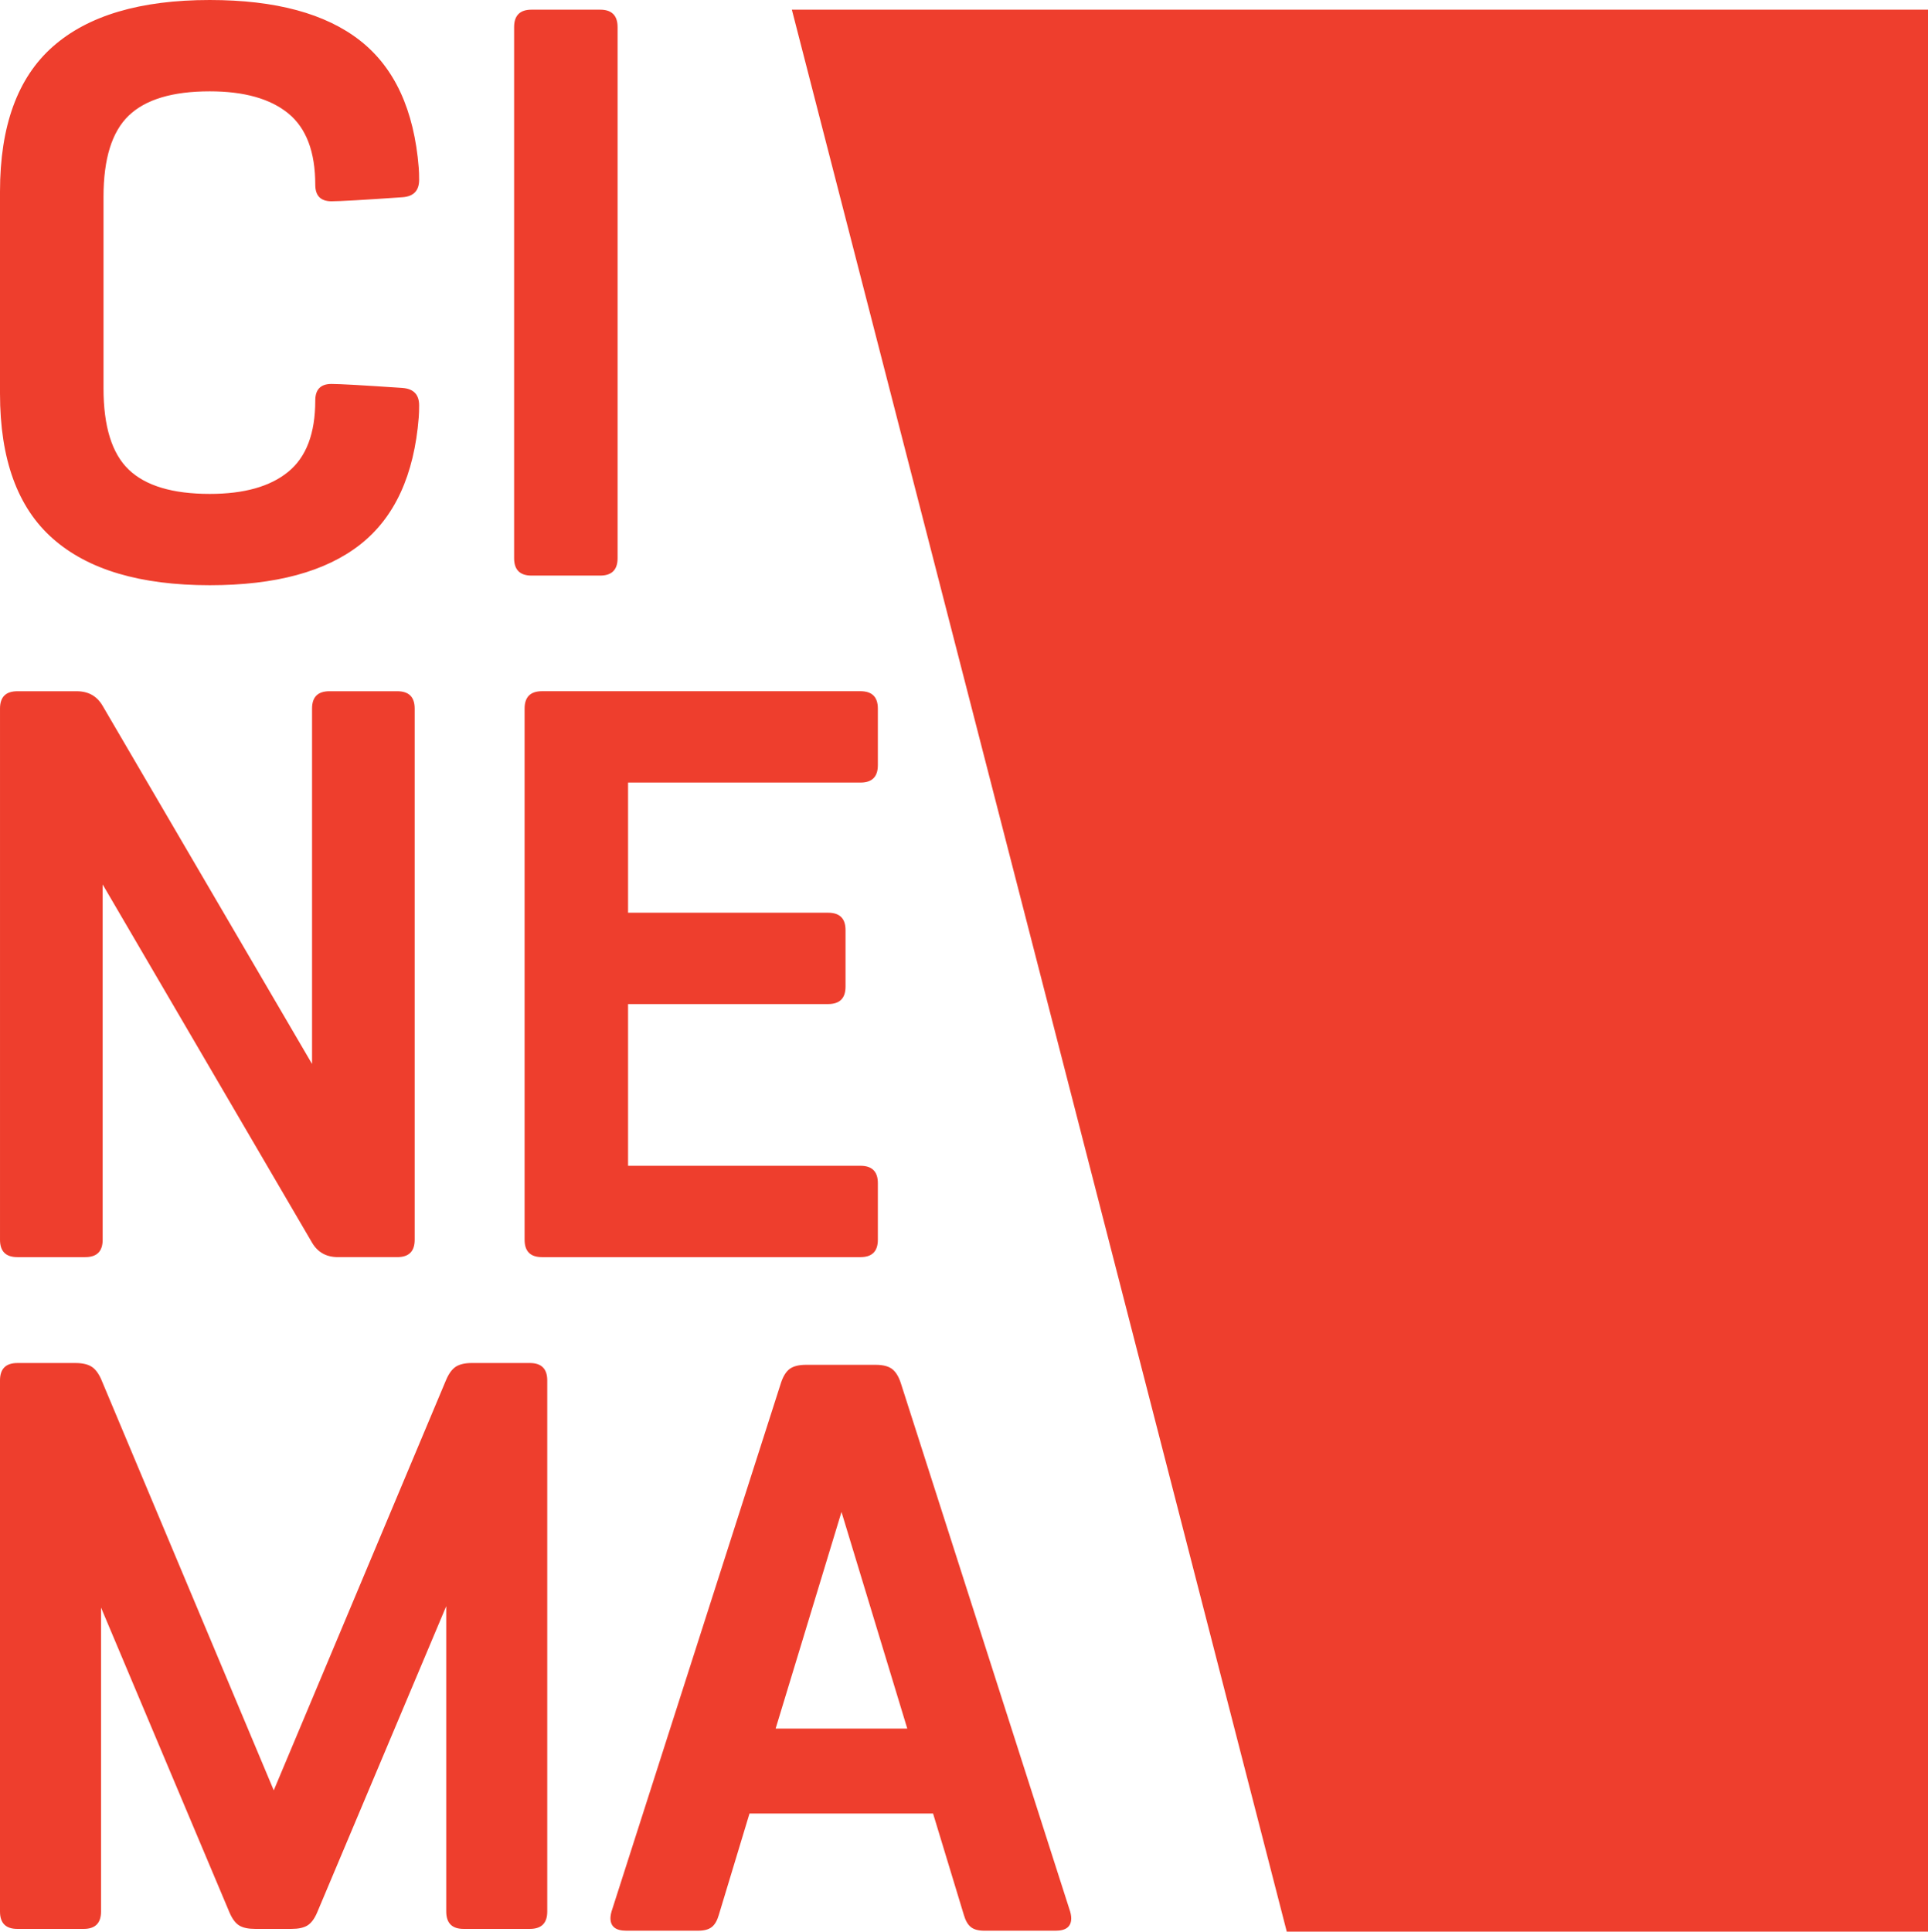<svg version="1.2" viewBox="0 0 798.54 800" xmlns="http://www.w3.org/2000/svg">
 <desc>Created by EvoPdf</desc>
 <path d="m0 163.05v-83.705c0-27.111 7.274-47.131 21.839-60.009 14.565-12.897 36.241-19.336 65.04-19.336 27.232 0 47.989 5.611 62.277 16.821 14.281 11.21 22.371 28.768 24.276 52.651 0.115 1.336 0.163 3.005 0.163 5.018 0 4.456-2.292 6.875-6.862 7.189-16.186 1.137-26.011 1.681-29.463 1.681-4.456 0-6.693-2.292-6.693-6.869 0-13.616-3.737-23.466-11.216-29.56-7.467-6.07-18.296-9.106-32.474-9.106-15.406 0-26.585 3.344-33.563 10.043-6.977 6.687-10.454 17.909-10.454 33.635v79.363c0 15.726 3.477 26.948 10.454 33.635 6.971 6.687 18.157 10.049 33.563 10.049 14.178 0 25.007-3.035 32.475-9.142 7.479-6.083 11.216-15.914 11.216-29.536 0-4.571 2.237-6.862 6.693-6.862 3.452 0 13.278 0.556 29.463 1.663 4.571 0.345 6.862 2.745 6.862 7.213 0 2.001-0.054 3.67-0.163 5-1.899 23.895-9.988 41.441-24.276 52.657-14.287 11.21-35.044 16.827-62.277 16.827-28.798 0-50.48-6.439-65.04-19.336-14.566-12.854-21.839-32.861-21.839-59.985m255.79-151.83v219.97c0 4.789-2.394 7.189-7.195 7.189h-28.466c-4.783 0-7.195-2.4-7.195-7.189v-219.97c0-4.795 2.412-7.207 7.195-7.207h28.466c4.795 0 7.195 2.418 7.195 7.207m4.341 471.59h96.263c4.801 0 7.195 2.4 7.195 7.183v23.453c0 4.795-2.394 7.195-7.195 7.195h-131.91c-4.807 0-7.207-2.4-7.207-7.195v-219.98c0-4.795 2.4-7.201 7.207-7.201h131.91c4.801 0 7.195 2.406 7.195 7.201v23.435c0 4.801-2.394 7.207-7.195 7.207h-96.263v53.896h82.87c4.801 0 7.201 2.4 7.201 7.195v23.423c0 4.813-2.4 7.213-7.201 7.213h-82.87v66.968m-130.89-42.167v-147.17c0-4.801 2.394-7.189 7.201-7.189h28.115c4.789 0 7.195 2.394 7.195 7.189v219.98c0 4.795-2.406 7.189-7.195 7.189h-24.614c-4.801 0-8.368-2.007-10.714-6.016l-86.71-148.33v147.16c0 4.795-2.394 7.189-7.195 7.189h-28.139c-4.789 0-7.183-2.394-7.183-7.189v-219.98c0-4.801 2.394-7.189 7.183-7.189h24.608c4.801 0 8.368 2.007 10.708 6.028l86.74 148.33m-8.525 358.22h-14.977c-2.884 0-5.103-0.46-6.651-1.409-1.548-0.949-2.872-2.721-3.985-5.278l-53.256-126.39v125.89c0 4.795-2.4 7.189-7.195 7.189h-27.45c-4.807 2e-5 -7.201-2.394-7.201-7.189v-219.97c0-4.795 2.394-7.201 7.201-7.201h24.106c2.781 0 4.958 0.496 6.524 1.451 1.56 0.955 2.896 2.679 4.015 5.139l71.539 170.38 71.437-170.1c1.113-2.564 2.437-4.359 4.003-5.375 1.578-0.986 3.743-1.5 6.53-1.5h24.106c4.801 0 7.201 2.406 7.201 7.201v219.97c0 4.795-2.4 7.189-7.201 7.189h-27.45c-4.801 0-7.189-2.406-7.189-7.225v-126.43l-53.467 126.86c-1.113 2.612-2.449 4.396-3.997 5.357-1.542 0.961-3.767 1.439-6.645 1.439m278.49-5.811-12.746-41.979h-76.026l-12.715 42.016c-0.671 2.34-1.645 4.027-2.932 5.018-1.288 1.01-3.156 1.506-5.611 1.506h-29.796c-4.347 0-6.536-1.723-6.536-5.182 0-1.113 0.29-2.443 0.847-4.027l69.81-217.78c0.895-2.684 2.092-4.577 3.591-5.696 1.524-1.113 3.773-1.681 6.778-1.681h28.798c3.017 0 5.272 0.574 6.778 1.699 1.512 1.131 2.721 3.053 3.616 5.756l69.798 217.79c0.562 1.554 0.828 2.884 0.828 3.978 0 3.434-2.14 5.145-6.47 5.145h-29.524c-2.449 0-4.305-0.496-5.569-1.512-1.282-0.998-2.243-2.697-2.92-5.055m-50.674-166.87-27.281 89.727h54.525l-27.244-89.727m450.01 173.82h-265.59l-204.98-795.99h470.58v795.99" fill="#ee3e2d" Googl="true"/>
</svg>
